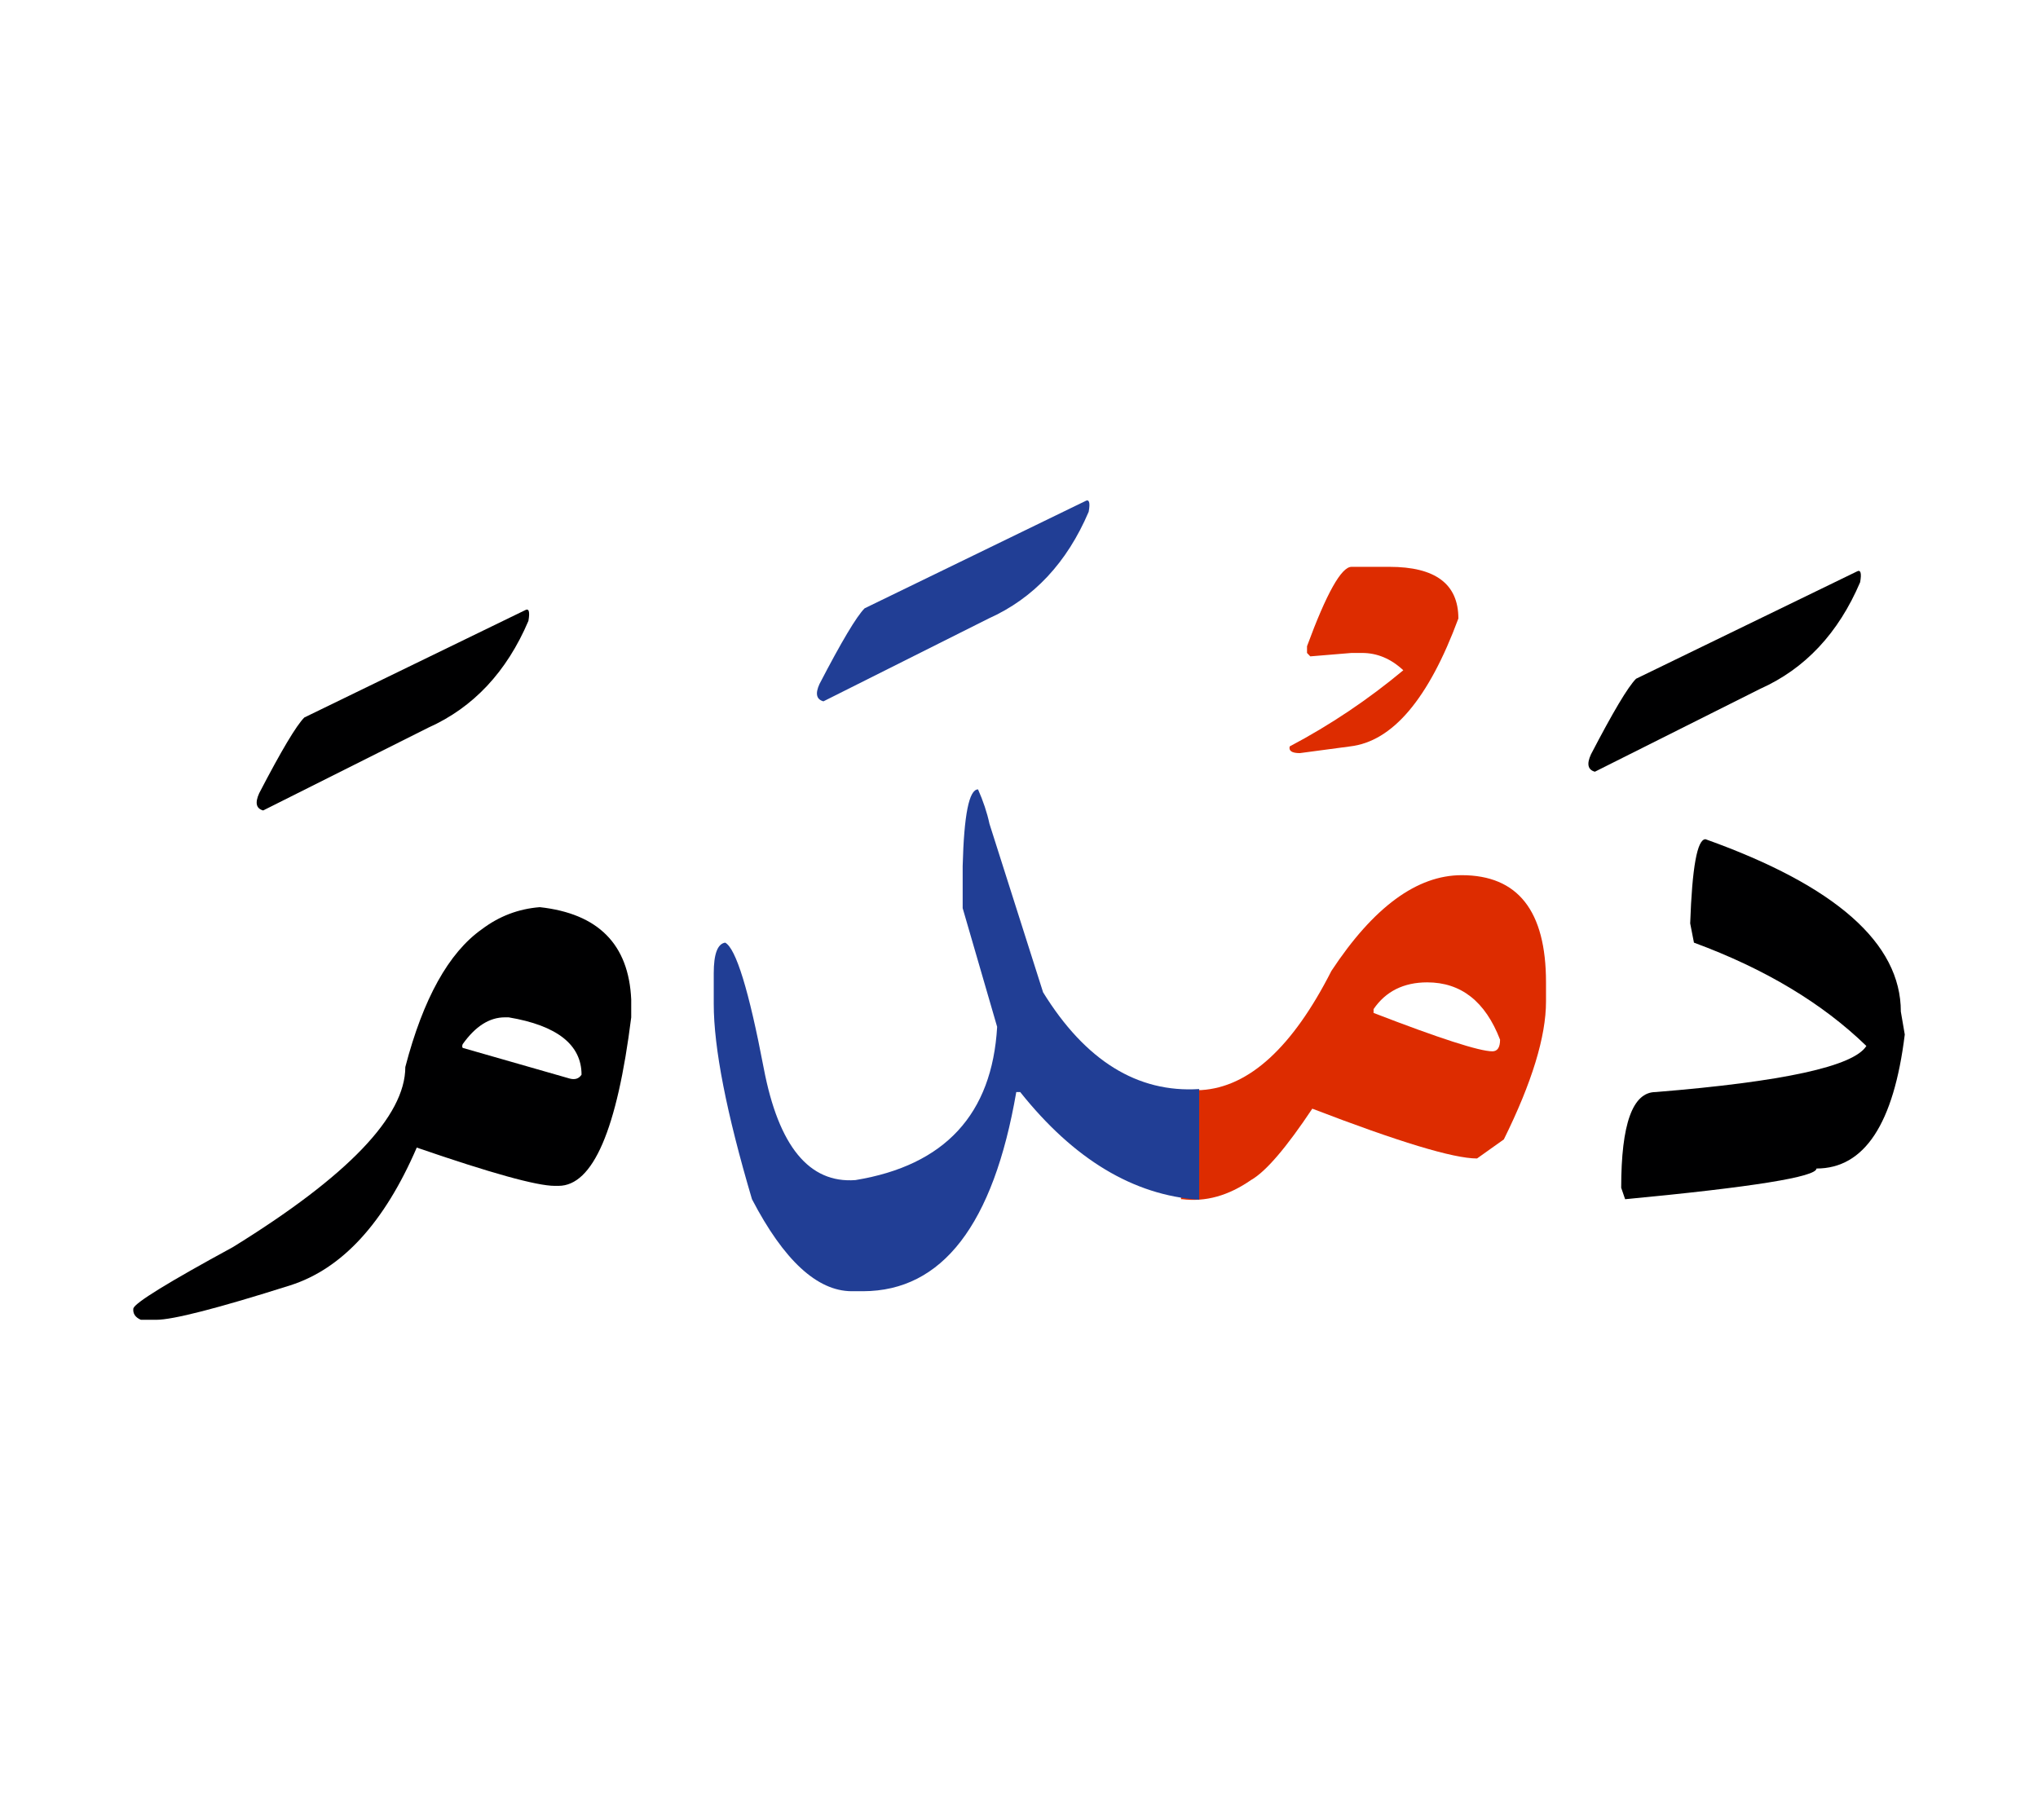 <svg id="vector" xmlns="http://www.w3.org/2000/svg" width="75" height="67" viewBox="0 0 83 73"><path fill="#000001" d="M69.459,33.611c5.306,1.896 7.955,4.24 7.955,7.023l0.16,0.932c-0.447,3.641 -1.644,5.459 -3.595,5.459c0,0.338 -2.596,0.758 -7.794,1.25l-0.16,-0.467c0,-2.602 0.466,-3.898 1.405,-3.898c5.199,-0.422 8.061,-1.047 8.58,-1.877c-1.79,-1.738 -4.133,-3.145 -7.022,-4.209l-0.153,-0.785C68.914,34.756 69.121,33.611 69.459,33.611z" id="path_0"/><path fill="#000001" d="M75.616,22.709c0.16,-0.094 0.207,0.053 0.141,0.432c-0.885,2.076 -2.244,3.529 -4.074,4.346l-6.73,3.375c-0.286,-0.08 -0.339,-0.313 -0.16,-0.705c0.899,-1.73 1.511,-2.756 1.837,-3.082L75.616,22.709z" id="path_1"/><path fill="#DD2C00" d="M48.099,43.83c0.213,0 0.433,0 0.666,0h0.16c1.943,-0.121 3.714,-1.738 5.298,-4.854c1.717,-2.604 3.488,-3.9 5.306,-3.9c2.289,0 3.434,1.451 3.434,4.367v0.777c0,1.432 -0.572,3.303 -1.717,5.619l-1.092,0.777c-0.965,0 -3.194,-0.678 -6.709,-2.029c-1.065,1.598 -1.896,2.568 -2.497,2.908c-0.912,0.633 -1.844,0.9 -2.809,0.779h-0.04V43.83L48.099,43.83zM55.94,40.533v0.154c2.703,1.045 4.32,1.564 4.839,1.564c0.207,0 0.313,-0.16 0.313,-0.473c-0.599,-1.559 -1.591,-2.336 -2.969,-2.336C57.165,39.443 56.433,39.809 55.94,40.533z" id="path_2"/><path fill="#DD2C00" d="M55.042,22.516h1.543c1.871,0 2.809,0.697 2.809,2.104c-1.211,3.275 -2.683,5.012 -4.413,5.211l-2.044,0.273c-0.326,0 -0.459,-0.094 -0.412,-0.273c1.65,-0.871 3.195,-1.91 4.626,-3.102c-0.506,-0.473 -1.066,-0.705 -1.678,-0.705h-0.432l-1.678,0.139l-0.133,-0.139V25.75C54.023,23.594 54.629,22.516 55.042,22.516z" id="path_3"/><path fill="#213e95" d="M48.838,48.295c-2.675,-0.18 -5.105,-1.645 -7.289,-4.385h-0.16c-0.932,5.404 -3.015,8.105 -6.237,8.113H34.68c-1.398,-0.008 -2.756,-1.252 -4.055,-3.748c-1.038,-3.508 -1.557,-6.164 -1.557,-7.955v-1.25c0,-0.779 0.153,-1.199 0.466,-1.246c0.438,0.234 0.965,1.938 1.571,5.119c0.605,3.176 1.851,4.693 3.734,4.553c3.641,-0.598 5.565,-2.682 5.771,-6.242l-1.404,-4.834v-1.717c0.054,-2.084 0.259,-3.121 0.626,-3.121c0.206,0.465 0.366,0.938 0.466,1.404l2.183,6.861c1.717,2.783 3.841,4.102 6.356,3.941V48.295z" id="path_4"/><path fill="#213e95" d="M44.199,19.838c0.16,-0.092 0.207,0.055 0.139,0.434c-0.885,2.076 -2.243,3.527 -4.073,4.348l-6.73,3.375c-0.287,-0.08 -0.34,-0.314 -0.16,-0.707c0.898,-1.73 1.511,-2.756 1.837,-3.082L44.199,19.838z" id="path_5"/><path fill="#000001" d="M21.985,36.379c2.377,0.262 3.622,1.512 3.722,3.762v0.727c-0.573,4.572 -1.558,6.863 -2.962,6.863h-0.153c-0.732,0 -2.604,-0.52 -5.619,-1.559c-1.325,3.068 -3.042,4.939 -5.152,5.611c-2.962,0.939 -4.779,1.404 -5.458,1.404H5.737c-0.232,-0.1 -0.333,-0.26 -0.306,-0.465c0.074,-0.234 1.425,-1.066 4.054,-2.496c4.68,-2.891 7.022,-5.332 7.022,-7.336c0.726,-2.781 1.764,-4.654 3.116,-5.611C20.329,36.746 21.114,36.447 21.985,36.379L21.985,36.379zM18.844,41.959c-0.026,0.066 -0.026,0.111 0,0.152l4.367,1.252c0.213,0.053 0.366,0 0.473,-0.16c0,-1.217 -0.992,-2.004 -2.968,-2.336h-0.153C19.936,40.867 19.364,41.227 18.844,41.959z" id="path_6"/><path fill="#000001" d="M21.38,24.285c0.16,-0.094 0.207,0.053 0.14,0.434c-0.885,2.076 -2.243,3.527 -4.073,4.346l-6.73,3.375c-0.287,-0.08 -0.339,-0.313 -0.16,-0.705c0.899,-1.73 1.511,-2.756 1.837,-3.082L21.38,24.285z" id="path_7"/></svg>